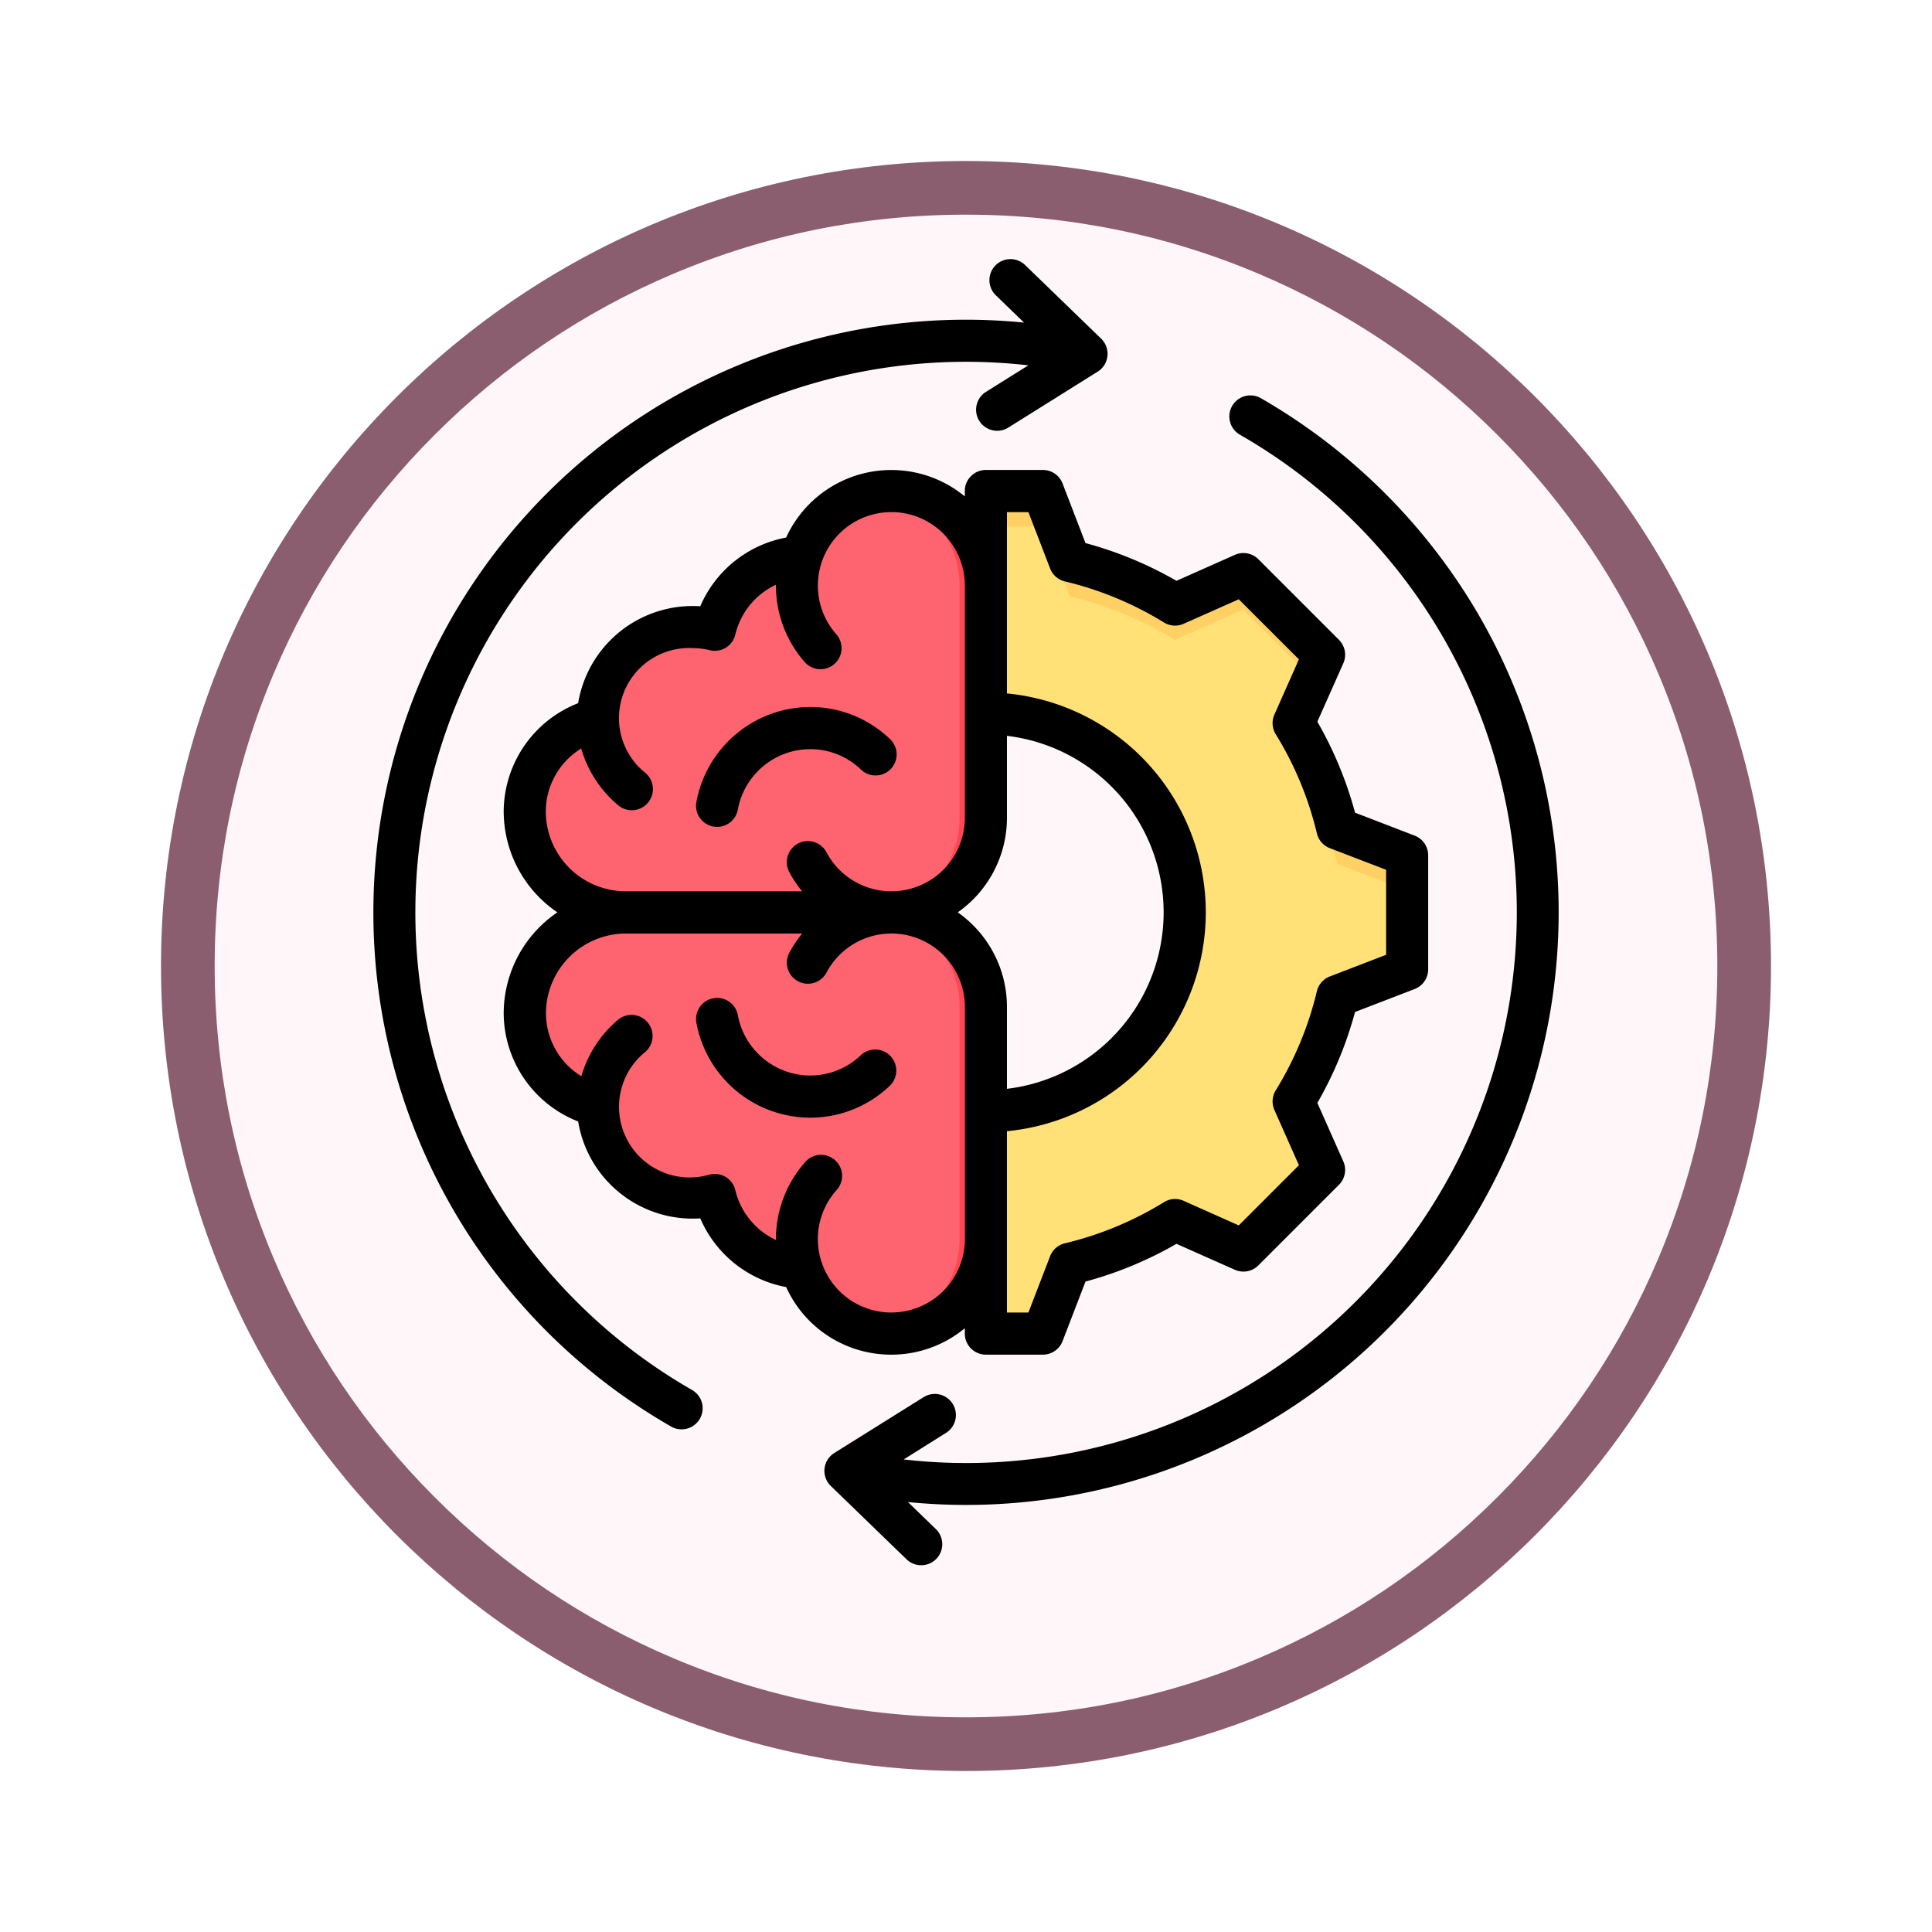 <svg xmlns="http://www.w3.org/2000/svg" xmlns:xlink="http://www.w3.org/1999/xlink" width="108" height="108" viewBox="0 0 108 108">
  <defs>
    <filter id="Fondo" x="0" y="0" width="108" height="108" filterUnits="userSpaceOnUse">
      <feOffset dy="3" input="SourceAlpha"/>
      <feGaussianBlur stdDeviation="3" result="blur"/>
      <feFlood flood-opacity="0.161"/>
      <feComposite operator="in" in2="blur"/>
      <feComposite in="SourceGraphic"/>
    </filter>
  </defs>
  <g id="Grupo_1231071" data-name="Grupo 1231071" transform="translate(-198.079 -468)">
    <g id="Grupo_1230167" data-name="Grupo 1230167" transform="translate(-0.396 -9722)">
      <g id="Grupo_1220769" data-name="Grupo 1220769" transform="translate(207.475 10196)">
        <g id="Grupo_1220768" data-name="Grupo 1220768" transform="translate(0 0)">
          <g id="Grupo_1220472" data-name="Grupo 1220472">
            <g id="Grupo_1210004" data-name="Grupo 1210004">
              <g id="Grupo_1143757" data-name="Grupo 1143757" transform="translate(0)">
                <g transform="matrix(1, 0, 0, 1, -9, -6)" filter="url(#Fondo)">
                  <g id="Fondo-2" data-name="Fondo" transform="translate(9 6)" fill="#fff6f9">
                    <path d="M 45 88.5 C 39.127 88.5 33.43 87.35 28.068 85.082 C 22.889 82.891 18.236 79.754 14.241 75.759 C 10.245 71.764 7.109 67.111 4.918 61.932 C 2.65 56.57 1.5 50.873 1.5 45 C 1.5 39.127 2.65 33.43 4.918 28.068 C 7.109 22.889 10.245 18.236 14.241 14.241 C 18.236 10.245 22.889 7.109 28.068 4.918 C 33.43 2.65 39.127 1.5 45 1.5 C 50.873 1.5 56.57 2.65 61.932 4.918 C 67.111 7.109 71.764 10.245 75.759 14.241 C 79.754 18.236 82.891 22.889 85.082 28.068 C 87.35 33.43 88.5 39.127 88.5 45 C 88.5 50.873 87.35 56.57 85.082 61.932 C 82.891 67.111 79.754 71.764 75.759 75.759 C 71.764 79.754 67.111 82.891 61.932 85.082 C 56.57 87.35 50.873 88.5 45 88.5 Z" stroke="none"/>
                    <path d="M 45 3 C 39.329 3 33.829 4.11 28.653 6.299 C 23.652 8.415 19.16 11.443 15.302 15.301 C 11.443 19.16 8.415 23.652 6.299 28.653 C 4.11 33.829 3 39.329 3 45 C 3 50.671 4.11 56.171 6.299 61.347 C 8.415 66.348 11.443 70.84 15.302 74.698 C 19.16 78.557 23.652 81.585 28.653 83.701 C 33.829 85.89 39.329 87 45 87 C 50.671 87 56.171 85.89 61.347 83.701 C 66.348 81.585 70.84 78.557 74.698 74.698 C 78.557 70.84 81.585 66.348 83.701 61.347 C 85.89 56.171 87 50.671 87 45 C 87 39.329 85.89 33.829 83.701 28.653 C 81.585 23.652 78.557 19.16 74.698 15.301 C 70.84 11.443 66.348 8.415 61.347 6.299 C 56.171 4.11 50.671 3 45 3 M 45 -7.62939453125e-06 C 69.853 -7.62939453125e-06 90 20.147 90 45 C 90 69.853 69.853 90 45 90 C 20.147 90 0 69.853 0 45 C 0 20.147 20.147 -7.62939453125e-06 45 -7.62939453125e-06 Z" stroke="none" fill="#8b5e6f"/>
                  </g>
                </g>
              </g>
            </g>
          </g>
        </g>
      </g>
    </g>
    <g id="cognitivo_3_" data-name="cognitivo (3)" transform="translate(188.036 474.501)">
      <g id="Grupo_1231070" data-name="Grupo 1231070" transform="translate(39.382 20.95)">
        <g id="Grupo_1231067" data-name="Grupo 1231067" transform="translate(25.773 0)">
          <path id="Trazado_1182523" data-name="Trazado 1182523" d="M263.558,96h3.187l1.5,3.9a20.1,20.1,0,0,1,5.885,2.44l3.824-1.7,4.507,4.507-1.7,3.823a20.093,20.093,0,0,1,2.44,5.886l3.9,1.5v6.374l-3.9,1.5a20.1,20.1,0,0,1-2.44,5.885l1.7,3.824-4.507,4.507-3.823-1.7a20.093,20.093,0,0,1-5.886,2.44l-1.5,3.9h-3.187V130.664a11.116,11.116,0,1,0,0-22.232Z" transform="translate(-263.558 -96)" fill="#ffe177" fill-rule="evenodd"/>
          <path id="Trazado_1182524" data-name="Trazado 1182524" d="M280.764,130.122l1.7,3.824-.61.61-1.588-3.576Q280.525,130.557,280.764,130.122Zm0-21.149a20.094,20.094,0,0,1,2.44,5.886l3.9,1.5v1.983l-3.9-1.5a26.75,26.75,0,0,0-2.94-6.744ZM263.557,96h3.187l1.5,3.9a20.1,20.1,0,0,1,5.885,2.44l3.824-1.7,4.507,4.507-.61,1.373-3.9-3.9-3.824,1.7a20.1,20.1,0,0,0-5.885-2.44l-1.5-3.9h-3.187V96Z" transform="translate(-263.557 -96)" fill="#ffd064" fill-rule="evenodd"/>
        </g>
        <g id="Grupo_1231068" data-name="Grupo 1231068" transform="translate(0)">
          <path id="Trazado_1182525" data-name="Trazado 1182525" d="M103.893,99.68a5.3,5.3,0,0,0-4.837,4.073,5.3,5.3,0,0,0-6.534,4.995,5.305,5.305,0,0,0-4.081,5.145,5.646,5.646,0,0,0,5.637,5.655H108.93a5.285,5.285,0,0,0,5.285-5.285V101.284a5.285,5.285,0,0,0-10.321-1.6Z" transform="translate(-88.441 -95.999)" fill="#fe646f" fill-rule="evenodd"/>
          <path id="Trazado_1182526" data-name="Trazado 1182526" d="M147.622,103.6a5.2,5.2,0,0,0-.552.049c.171.024.343.057.515.1C147.6,103.7,147.609,103.653,147.622,103.6Zm9.836,15.943h1.472a5.285,5.285,0,0,0,5.285-5.285V101.284a5.287,5.287,0,0,0-6.024-5.233,5.3,5.3,0,0,1,4.552,5.233v12.979a5.284,5.284,0,0,1-5.284,5.285Z" transform="translate(-138.441 -95.999)" fill="#fd4755" fill-rule="evenodd"/>
        </g>
        <g id="Grupo_1231069" data-name="Grupo 1231069" transform="translate(0 23.548)">
          <path id="Trazado_1182527" data-name="Trazado 1182527" d="M103.893,275.866a5.3,5.3,0,0,1-4.837-4.073,5.3,5.3,0,0,1-6.534-4.995,5.305,5.305,0,0,1-4.081-5.145A5.646,5.646,0,0,1,94.078,256H108.93a5.285,5.285,0,0,1,5.285,5.285v12.979a5.285,5.285,0,0,1-10.321,1.6Z" transform="translate(-88.441 -255.998)" fill="#fe646f" fill-rule="evenodd"/>
          <path id="Trazado_1182528" data-name="Trazado 1182528" d="M147.622,271.943a5.205,5.205,0,0,1-.552-.049c.171-.024.343-.057.515-.1C147.6,271.845,147.609,271.894,147.622,271.943ZM157.458,256h1.472a5.285,5.285,0,0,1,5.285,5.285v12.979a5.287,5.287,0,0,1-6.024,5.233,5.3,5.3,0,0,0,4.552-5.233V261.285A5.284,5.284,0,0,0,157.458,256Z" transform="translate(-138.441 -256)" fill="#fd4755" fill-rule="evenodd"/>
        </g>
      </g>
      <path id="Trazado_1182529" data-name="Trazado 1182529" d="M59.823,52.535a1.177,1.177,0,0,0-1.665-.045,4.079,4.079,0,0,1-3.891.987,4.129,4.129,0,0,1-2.979-3.236,1.178,1.178,0,0,0-2.318.421,6.482,6.482,0,0,0,6.379,5.315A6.422,6.422,0,0,0,59.777,54.2,1.177,1.177,0,0,0,59.823,52.535ZM59.87,66.87a4.107,4.107,0,0,1-3.085-6.819A1.177,1.177,0,1,0,55.018,58.5a6.492,6.492,0,0,0-1.6,4.314,4.138,4.138,0,0,1-2.271-2.785,1.178,1.178,0,0,0-1.426-.874,3.947,3.947,0,0,1-3.6-6.859,1.178,1.178,0,0,0-1.512-1.806,6.484,6.484,0,0,0-2.068,3.171,4.148,4.148,0,0,1-1.979-3.5,4.474,4.474,0,0,1,4.46-4.477h9.863a6.5,6.5,0,0,0-.718,1.076,1.177,1.177,0,1,0,2.078,1.106,4.108,4.108,0,0,1,7.737,1.925V62.768a4.113,4.113,0,0,1-4.107,4.1ZM45.019,43.322h9.863a6.5,6.5,0,0,1-.718-1.076,1.177,1.177,0,1,1,2.078-1.106,4.108,4.108,0,0,0,7.737-1.927V26.228a4.108,4.108,0,1,0-7.193,2.718A1.177,1.177,0,1,1,55.018,30.5a6.488,6.488,0,0,1-1.6-4.314,4.141,4.141,0,0,0-2.271,2.786,1.178,1.178,0,0,1-1.426.874,4.026,4.026,0,0,0-.969-.118,3.918,3.918,0,0,0-2.631,6.978A1.178,1.178,0,0,1,44.6,38.514a6.491,6.491,0,0,1-2.068-3.171,4.144,4.144,0,0,0-1.979,3.5A4.474,4.474,0,0,0,45.019,43.322ZM66.332,22.128V32.263a12.292,12.292,0,0,1,0,24.471V66.87h1.2l1.212-3.147A1.173,1.173,0,0,1,69.571,63a18.906,18.906,0,0,0,5.541-2.3,1.174,1.174,0,0,1,1.1-.073L79.291,62l3.363-3.364-1.37-3.085a1.18,1.18,0,0,1,.073-1.1,18.909,18.909,0,0,0,2.3-5.541,1.181,1.181,0,0,1,.723-.826l3.148-1.211V42.121L84.378,40.91a1.176,1.176,0,0,1-.721-.827,18.891,18.891,0,0,0-2.3-5.541,1.176,1.176,0,0,1-.073-1.1l1.369-3.085L79.291,27l-3.085,1.37a1.176,1.176,0,0,1-1.095-.073A18.939,18.939,0,0,0,69.571,26a1.177,1.177,0,0,1-.826-.721l-1.212-3.149ZM63.582,44.5a6.456,6.456,0,0,1,2.75,5.284v4.581a9.936,9.936,0,0,0,0-19.732v4.582a6.457,6.457,0,0,1-2.75,5.285ZM59.87,69.225a6.436,6.436,0,0,1-5.88-3.777,6.522,6.522,0,0,1-4.8-3.841,6.485,6.485,0,0,1-6.828-5.417A6.531,6.531,0,0,1,38.2,50.154,6.835,6.835,0,0,1,41.2,44.5,6.836,6.836,0,0,1,38.2,38.843a6.532,6.532,0,0,1,4.161-6.036,6.488,6.488,0,0,1,6.828-5.417,6.527,6.527,0,0,1,4.8-3.842,6.462,6.462,0,0,1,9.987-2.3v-.3a1.178,1.178,0,0,1,1.178-1.178h3.186a1.176,1.176,0,0,1,1.1.754l1.283,3.334a21.2,21.2,0,0,1,5.085,2.109l3.266-1.451a1.178,1.178,0,0,1,1.311.243l4.506,4.507a1.179,1.179,0,0,1,.244,1.311l-1.451,3.266a21.2,21.2,0,0,1,2.107,5.085l3.334,1.284a1.176,1.176,0,0,1,.754,1.1v6.374a1.179,1.179,0,0,1-.754,1.1l-3.334,1.284a21.274,21.274,0,0,1-2.107,5.083l1.451,3.267a1.178,1.178,0,0,1-.244,1.31l-4.506,4.507a1.18,1.18,0,0,1-1.311.244l-3.266-1.451a21.237,21.237,0,0,1-5.085,2.109L69.441,68.47a1.18,1.18,0,0,1-1.1.755H65.155a1.178,1.178,0,0,1-1.178-1.178v-.3A6.431,6.431,0,0,1,59.87,69.225ZM48.73,71.2a1.178,1.178,0,0,1-.589,2.2,1.159,1.159,0,0,1-.586-.158A33.119,33.119,0,0,1,30.915,44.5,33.129,33.129,0,0,1,64.043,11.371c1.081,0,2.166.056,3.243.161l-1.559-1.51a1.177,1.177,0,1,1,1.637-1.691l4.234,4.1a1.178,1.178,0,0,1-.194,1.844L66.41,17.4a1.165,1.165,0,0,1-.624.18,1.178,1.178,0,0,1-.627-2.176l2.369-1.482A30.777,30.777,0,0,0,48.73,71.2ZM92.577,27.66A33.131,33.131,0,0,1,64.043,77.626c-1.082,0-2.167-.055-3.244-.161l1.559,1.51a1.177,1.177,0,1,1-1.638,1.691l-4.234-4.1a1.176,1.176,0,0,1,.195-1.843L61.674,71.6a1.177,1.177,0,0,1,1.25,2l-2.365,1.483A30.777,30.777,0,0,0,79.355,17.8a1.177,1.177,0,0,1,1.173-2.041,33.322,33.322,0,0,1,12.049,11.9Zm-38.31,7.86a4.128,4.128,0,0,0-2.979,3.236,1.178,1.178,0,0,1-1.158.966,1.081,1.081,0,0,1-.21-.019,1.177,1.177,0,0,1-.95-1.368,6.5,6.5,0,0,1,4.688-5.09,6.423,6.423,0,0,1,6.12,1.553,1.177,1.177,0,1,1-1.619,1.708A4.085,4.085,0,0,0,54.267,35.52Z" fill-rule="evenodd"/>
    </g>
  </g>
</svg>
